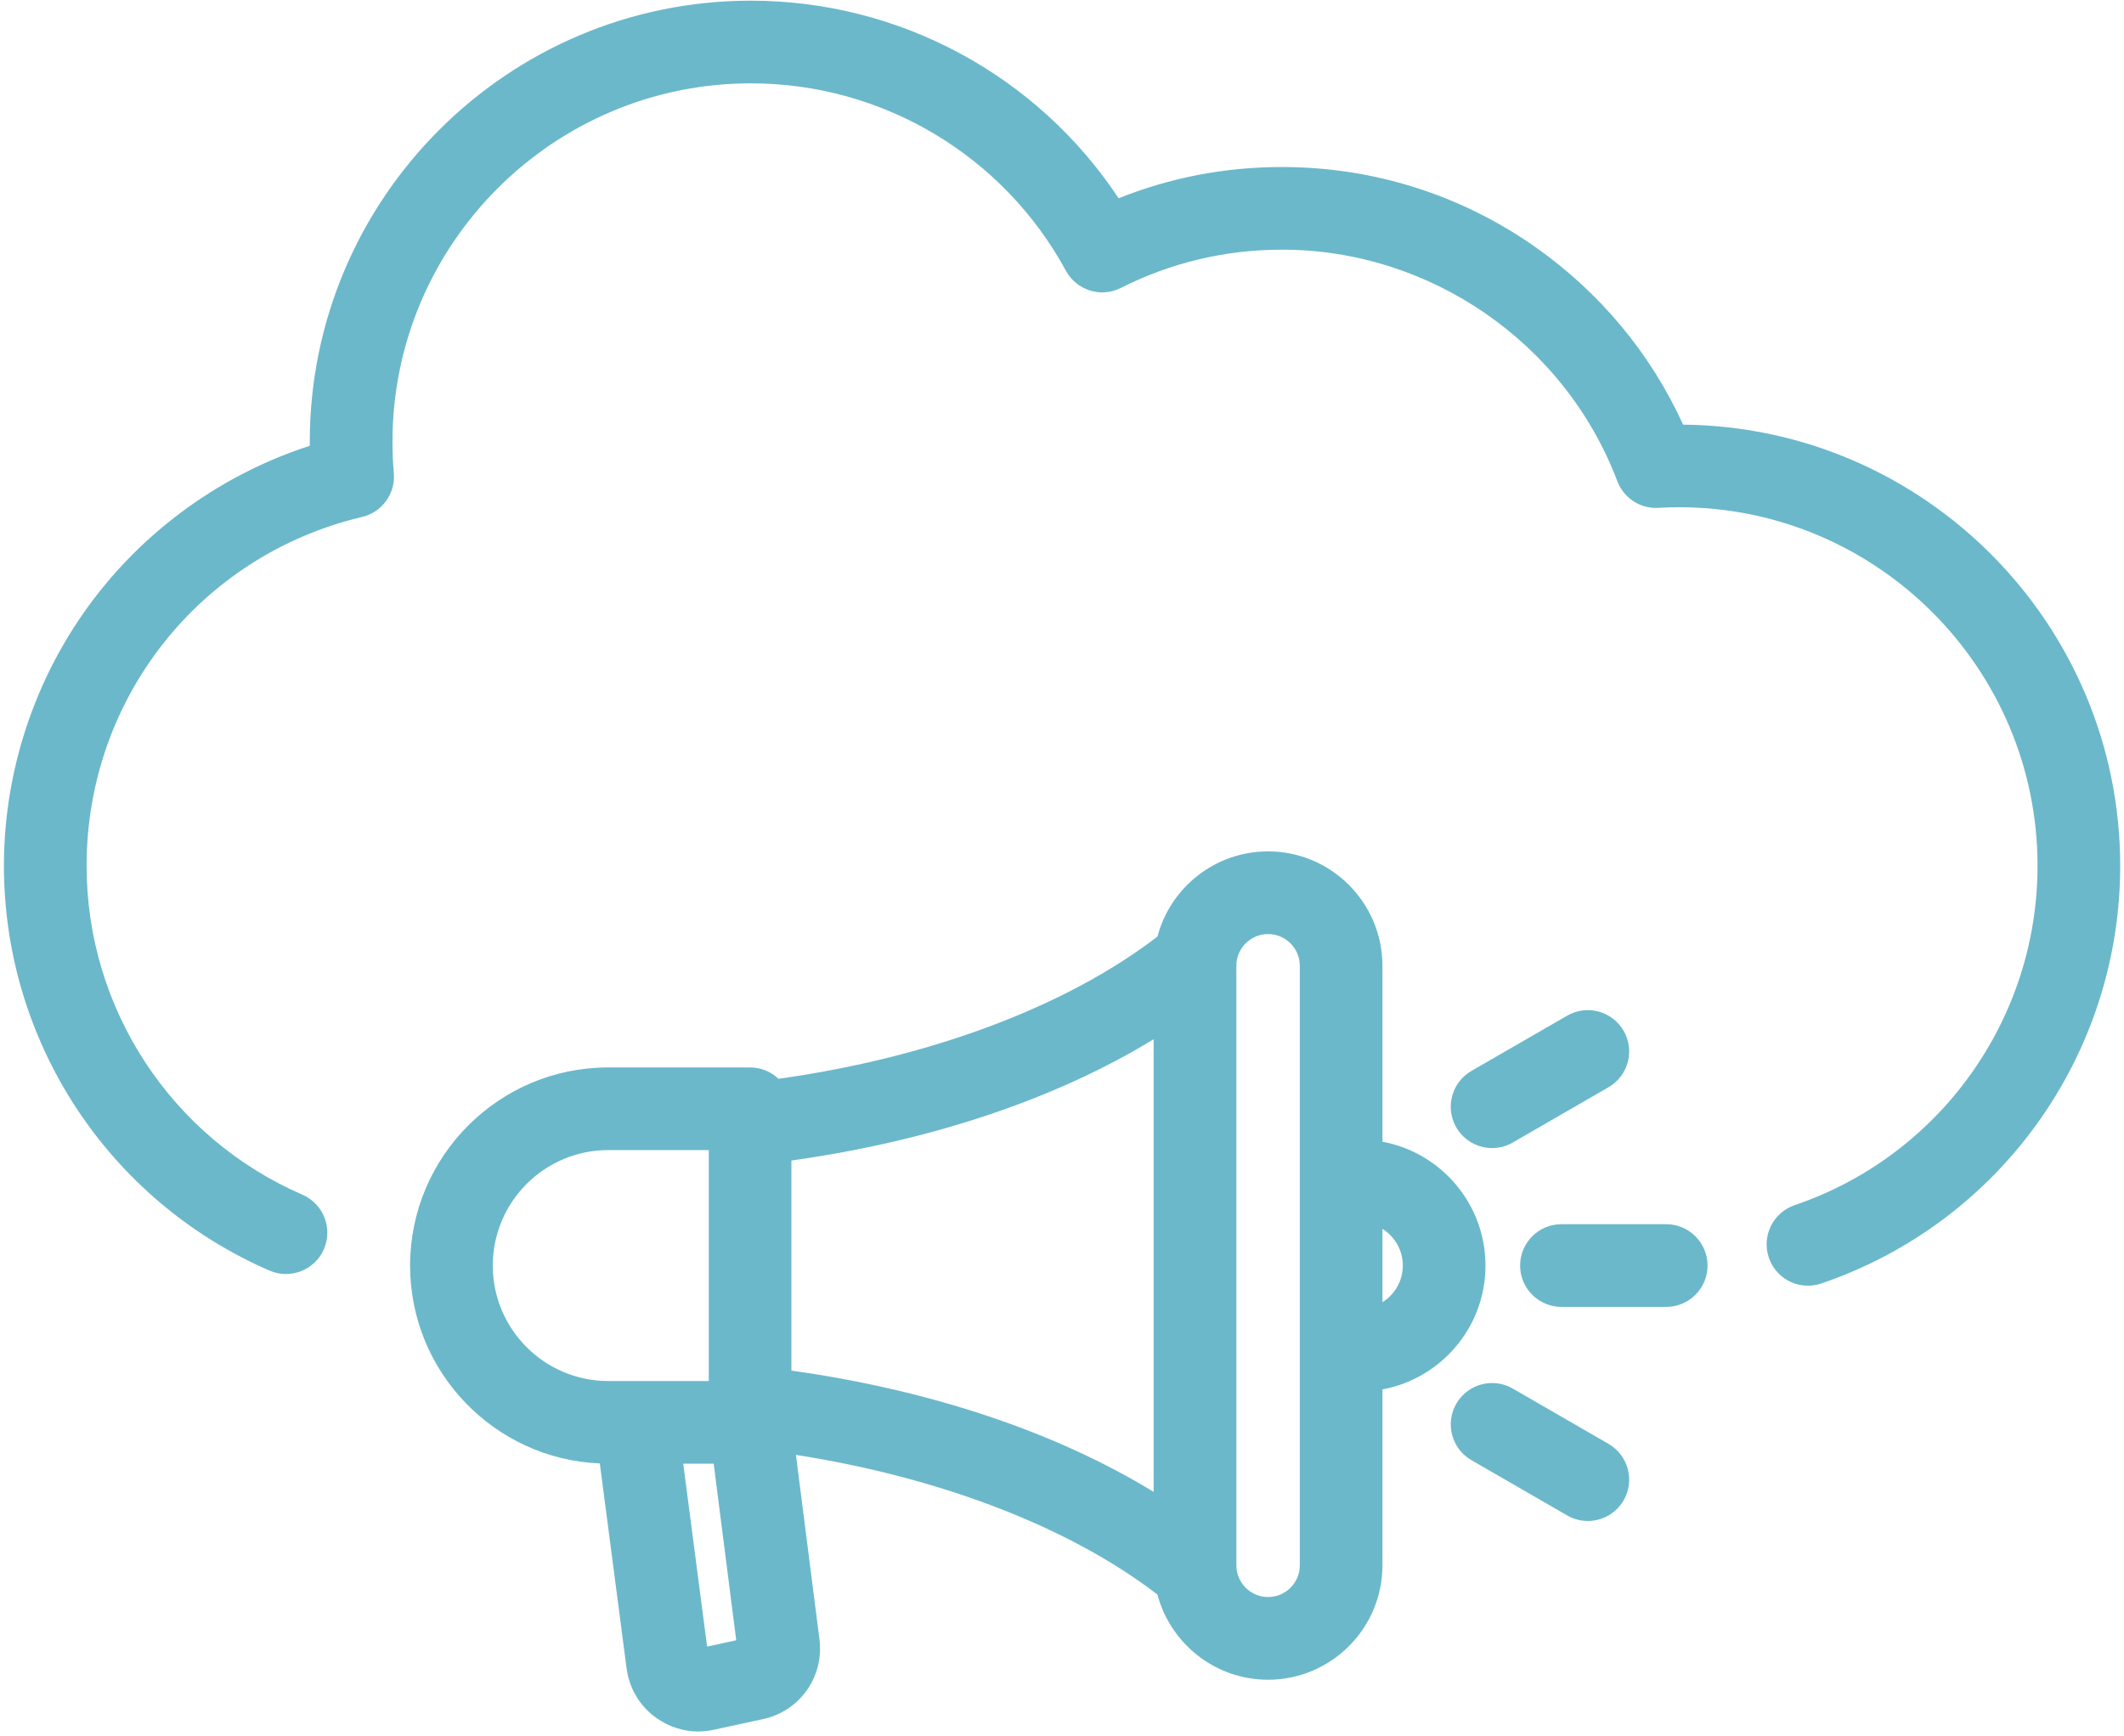<svg width="104" height="85" viewBox="0 0 104 85" fill="none" xmlns="http://www.w3.org/2000/svg">
<path fill-rule="evenodd" clip-rule="evenodd" d="M82.413 20.79C80.824 17.307 78.343 14.322 75.181 12.097C71.533 9.533 67.243 8.177 62.771 8.177C59.993 8.177 57.312 8.69 54.773 9.707C50.792 3.696 44.052 0.033 36.763 0.033C24.856 0.033 15.168 9.72 15.168 21.63V21.825C11.168 23.116 7.575 25.586 4.927 28.893C1.874 32.702 0.192 37.494 0.192 42.385C0.192 50.995 5.297 58.776 13.197 62.204C14.224 62.649 15.417 62.178 15.861 61.154C16.305 60.127 15.833 58.936 14.81 58.49C8.389 55.704 4.24 49.382 4.24 42.385C4.24 34.209 9.79 27.186 17.734 25.307C18.71 25.075 19.369 24.163 19.284 23.162C19.239 22.644 19.217 22.128 19.217 21.629C19.217 11.952 27.087 4.08 36.766 4.08C43.201 4.08 49.114 7.597 52.192 13.255C52.716 14.216 53.906 14.59 54.882 14.096C57.344 12.855 60.001 12.223 62.775 12.223C70.028 12.223 76.626 16.781 79.192 23.56C79.507 24.387 80.325 24.918 81.2 24.863C81.556 24.843 81.89 24.833 82.219 24.833C91.891 24.833 99.766 32.706 99.766 42.384C99.766 49.903 94.983 56.581 87.873 59.002C86.814 59.363 86.249 60.512 86.61 61.571C86.895 62.413 87.682 62.943 88.524 62.943C88.74 62.943 88.961 62.908 89.176 62.836C97.933 59.857 103.814 51.639 103.814 42.386C103.809 30.544 94.235 20.9 82.414 20.789L82.413 20.79ZM78.759 70.686L74.072 67.98C73.104 67.421 71.867 67.753 71.307 68.721C70.749 69.688 71.08 70.927 72.049 71.485L76.736 74.191C77.055 74.375 77.405 74.462 77.746 74.462C78.445 74.462 79.125 74.099 79.501 73.449C80.059 72.484 79.726 71.245 78.758 70.686H78.759ZM68.688 61.957C68.688 62.714 68.288 63.378 67.69 63.752V60.161C68.289 60.537 68.688 61.2 68.688 61.957V61.957ZM63.644 47.283V76.632C63.644 77.489 62.948 78.185 62.091 78.185C61.233 78.185 60.538 77.489 60.538 76.632L60.537 47.283C60.537 46.425 61.233 45.729 62.09 45.729C62.948 45.729 63.644 46.425 63.644 47.283ZM36.049 80.302L34.945 71.658H33.454L34.623 80.611L36.049 80.302ZM29.78 67.61C26.663 67.61 24.129 65.075 24.129 61.957C24.129 58.84 26.663 56.305 29.78 56.305H34.705V67.61H29.78ZM38.751 67.1V56.815C45.577 55.86 51.705 53.801 56.488 50.877V73.038C51.705 70.114 45.578 68.056 38.751 67.1V67.1ZM67.69 68.021V76.632C67.69 79.722 65.179 82.234 62.09 82.234C59.496 82.234 57.307 80.461 56.673 78.064C52.378 74.765 46.048 72.33 38.972 71.227L40.123 80.249C40.358 82.087 39.169 83.769 37.359 84.162L34.947 84.684C34.692 84.739 34.437 84.767 34.184 84.767C33.463 84.767 32.764 84.544 32.156 84.117C31.336 83.54 30.814 82.674 30.681 81.68L29.37 71.645C24.211 71.43 20.08 67.169 20.08 61.958C20.08 56.61 24.431 52.258 29.778 52.258H36.727C37.267 52.258 37.754 52.47 38.118 52.814C45.539 51.781 52.206 49.283 56.673 45.852C57.306 43.454 59.495 41.681 62.09 41.681C65.178 41.681 67.69 44.193 67.69 47.284V55.895C70.557 56.423 72.735 58.941 72.735 61.958C72.736 64.975 70.559 67.49 67.69 68.021L67.69 68.021ZM73.061 56.206C72.363 56.206 71.684 55.843 71.306 55.194C70.748 54.227 71.079 52.988 72.048 52.429L76.735 49.724C77.704 49.165 78.941 49.497 79.499 50.464C80.058 51.431 79.726 52.671 78.758 53.229L74.07 55.935C73.754 56.118 73.405 56.206 73.061 56.206L73.061 56.206ZM83.609 61.957C83.609 63.074 82.705 63.981 81.585 63.981H76.455C75.338 63.981 74.431 63.074 74.431 61.957C74.431 60.841 75.338 59.933 76.455 59.933H81.585C82.705 59.933 83.609 60.842 83.609 61.957Z" fill="#6BB8CB"/>
</svg>
